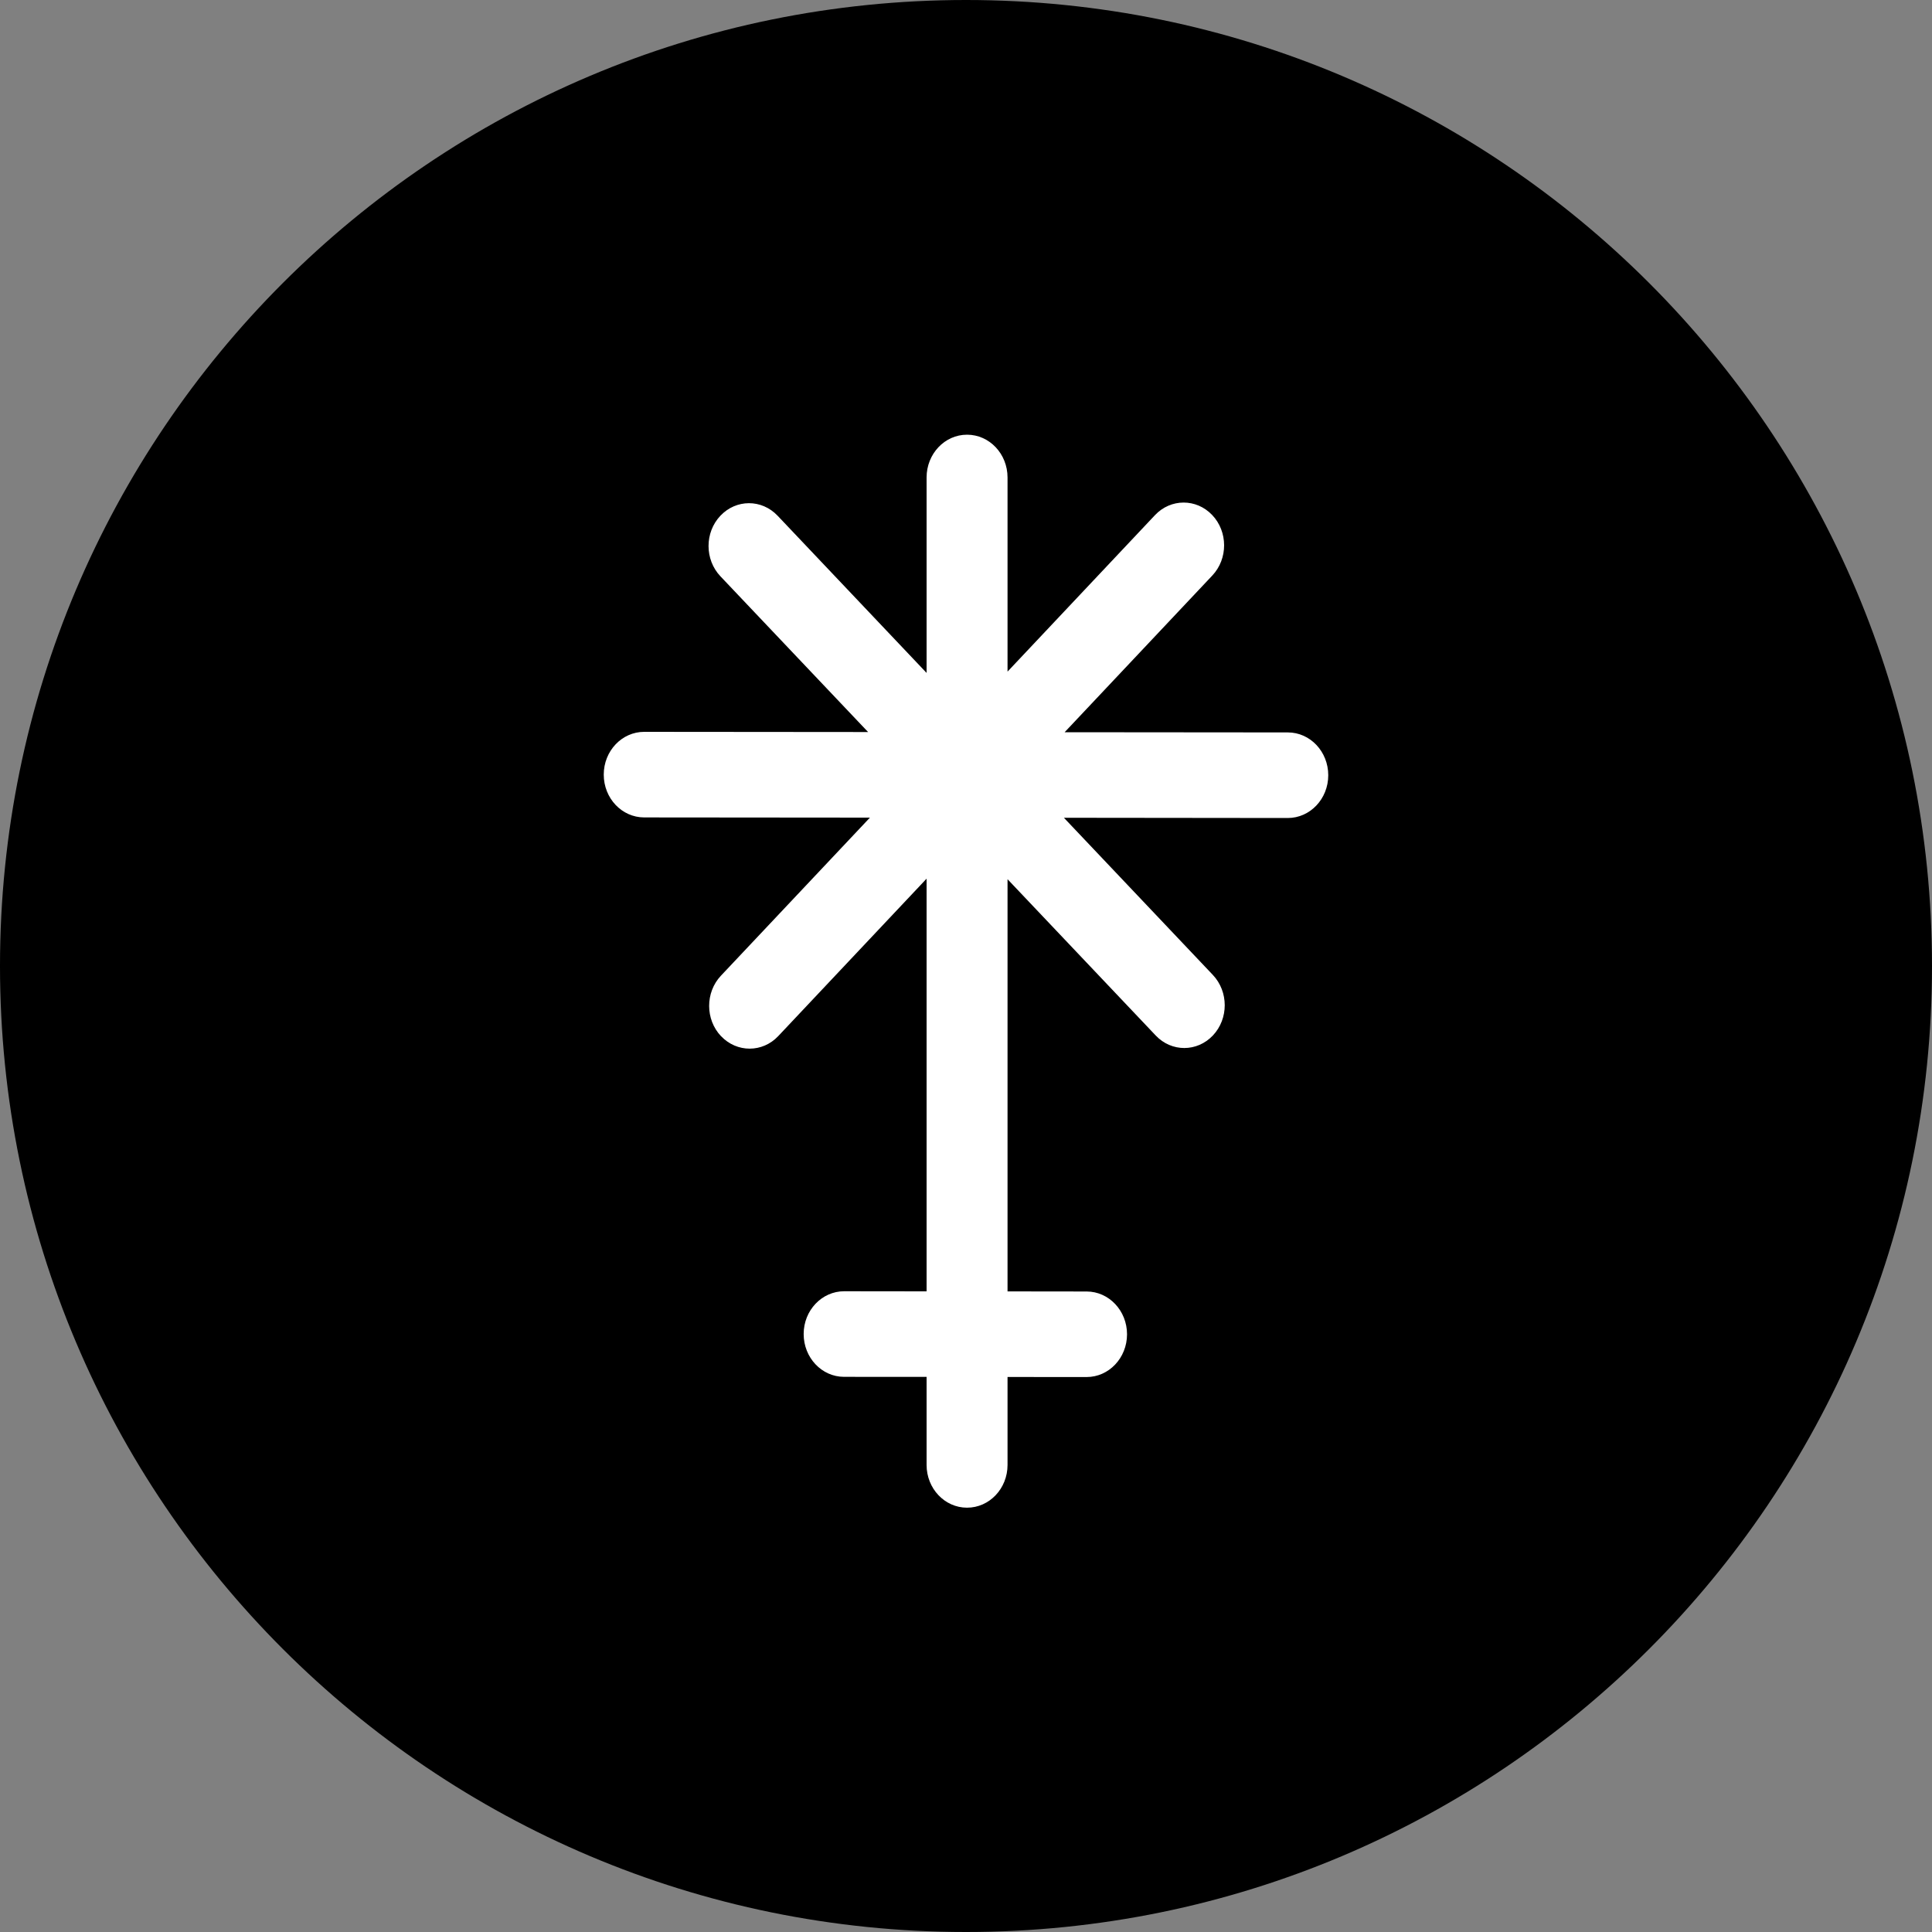 <svg width="40" height="40" viewBox="0 0 40 40" fill="none" xmlns="http://www.w3.org/2000/svg">
<rect x="0" y="0" width="40" height="40" fill="#808080" stroke="none"/>
<path d="M20 40C31.046 40 40 31.046 40 20C40 8.954 31.046 0 20 0C8.954 0 -6.10352e-05 8.954 -6.10352e-05 20C-6.10352e-05 31.046 8.954 40 20 40Z" fill="black"/>
<path d="M20.86 9.886C20.86 9.396 20.485 9 20.022 9L20.021 9C19.559 9 19.184 9.396 19.184 9.886V13.932L16.099 10.677C15.771 10.331 15.241 10.332 14.915 10.678L14.914 10.679C14.588 11.024 14.588 11.585 14.915 11.931L17.973 15.156L13.338 15.152C12.875 15.152 12.5 15.548 12.5 16.037L12.5 16.038C12.5 16.527 12.874 16.923 13.336 16.924L18.011 16.928L14.926 20.201C14.6 20.547 14.601 21.108 14.928 21.453L14.929 21.453C15.257 21.798 15.787 21.797 16.113 21.451L19.184 18.192V26.736L17.477 26.734C17.015 26.734 16.639 27.13 16.639 27.619L16.639 27.62C16.639 28.109 17.013 28.506 17.476 28.506L19.184 28.507V30.33C19.184 30.819 19.559 31.215 20.021 31.215H20.022C20.485 31.215 20.86 30.819 20.86 30.33V28.509L22.496 28.51C22.958 28.511 23.333 28.115 23.334 27.626L23.334 27.625C23.334 27.136 22.959 26.739 22.497 26.739L20.86 26.737L20.86 18.203L23.928 21.439C24.255 21.785 24.785 21.784 25.112 21.438L25.112 21.438C25.439 21.091 25.438 20.531 25.111 20.185L22.027 16.931L26.662 16.936C27.124 16.936 27.5 16.54 27.5 16.051L27.5 16.05C27.5 15.561 27.126 15.164 26.663 15.164L22.042 15.16L25.1 11.915C25.426 11.569 25.425 11.008 25.098 10.664L25.097 10.663C24.77 10.318 24.239 10.319 23.913 10.665L20.86 13.905L20.86 9.886Z" fill="white"/>
</svg>

